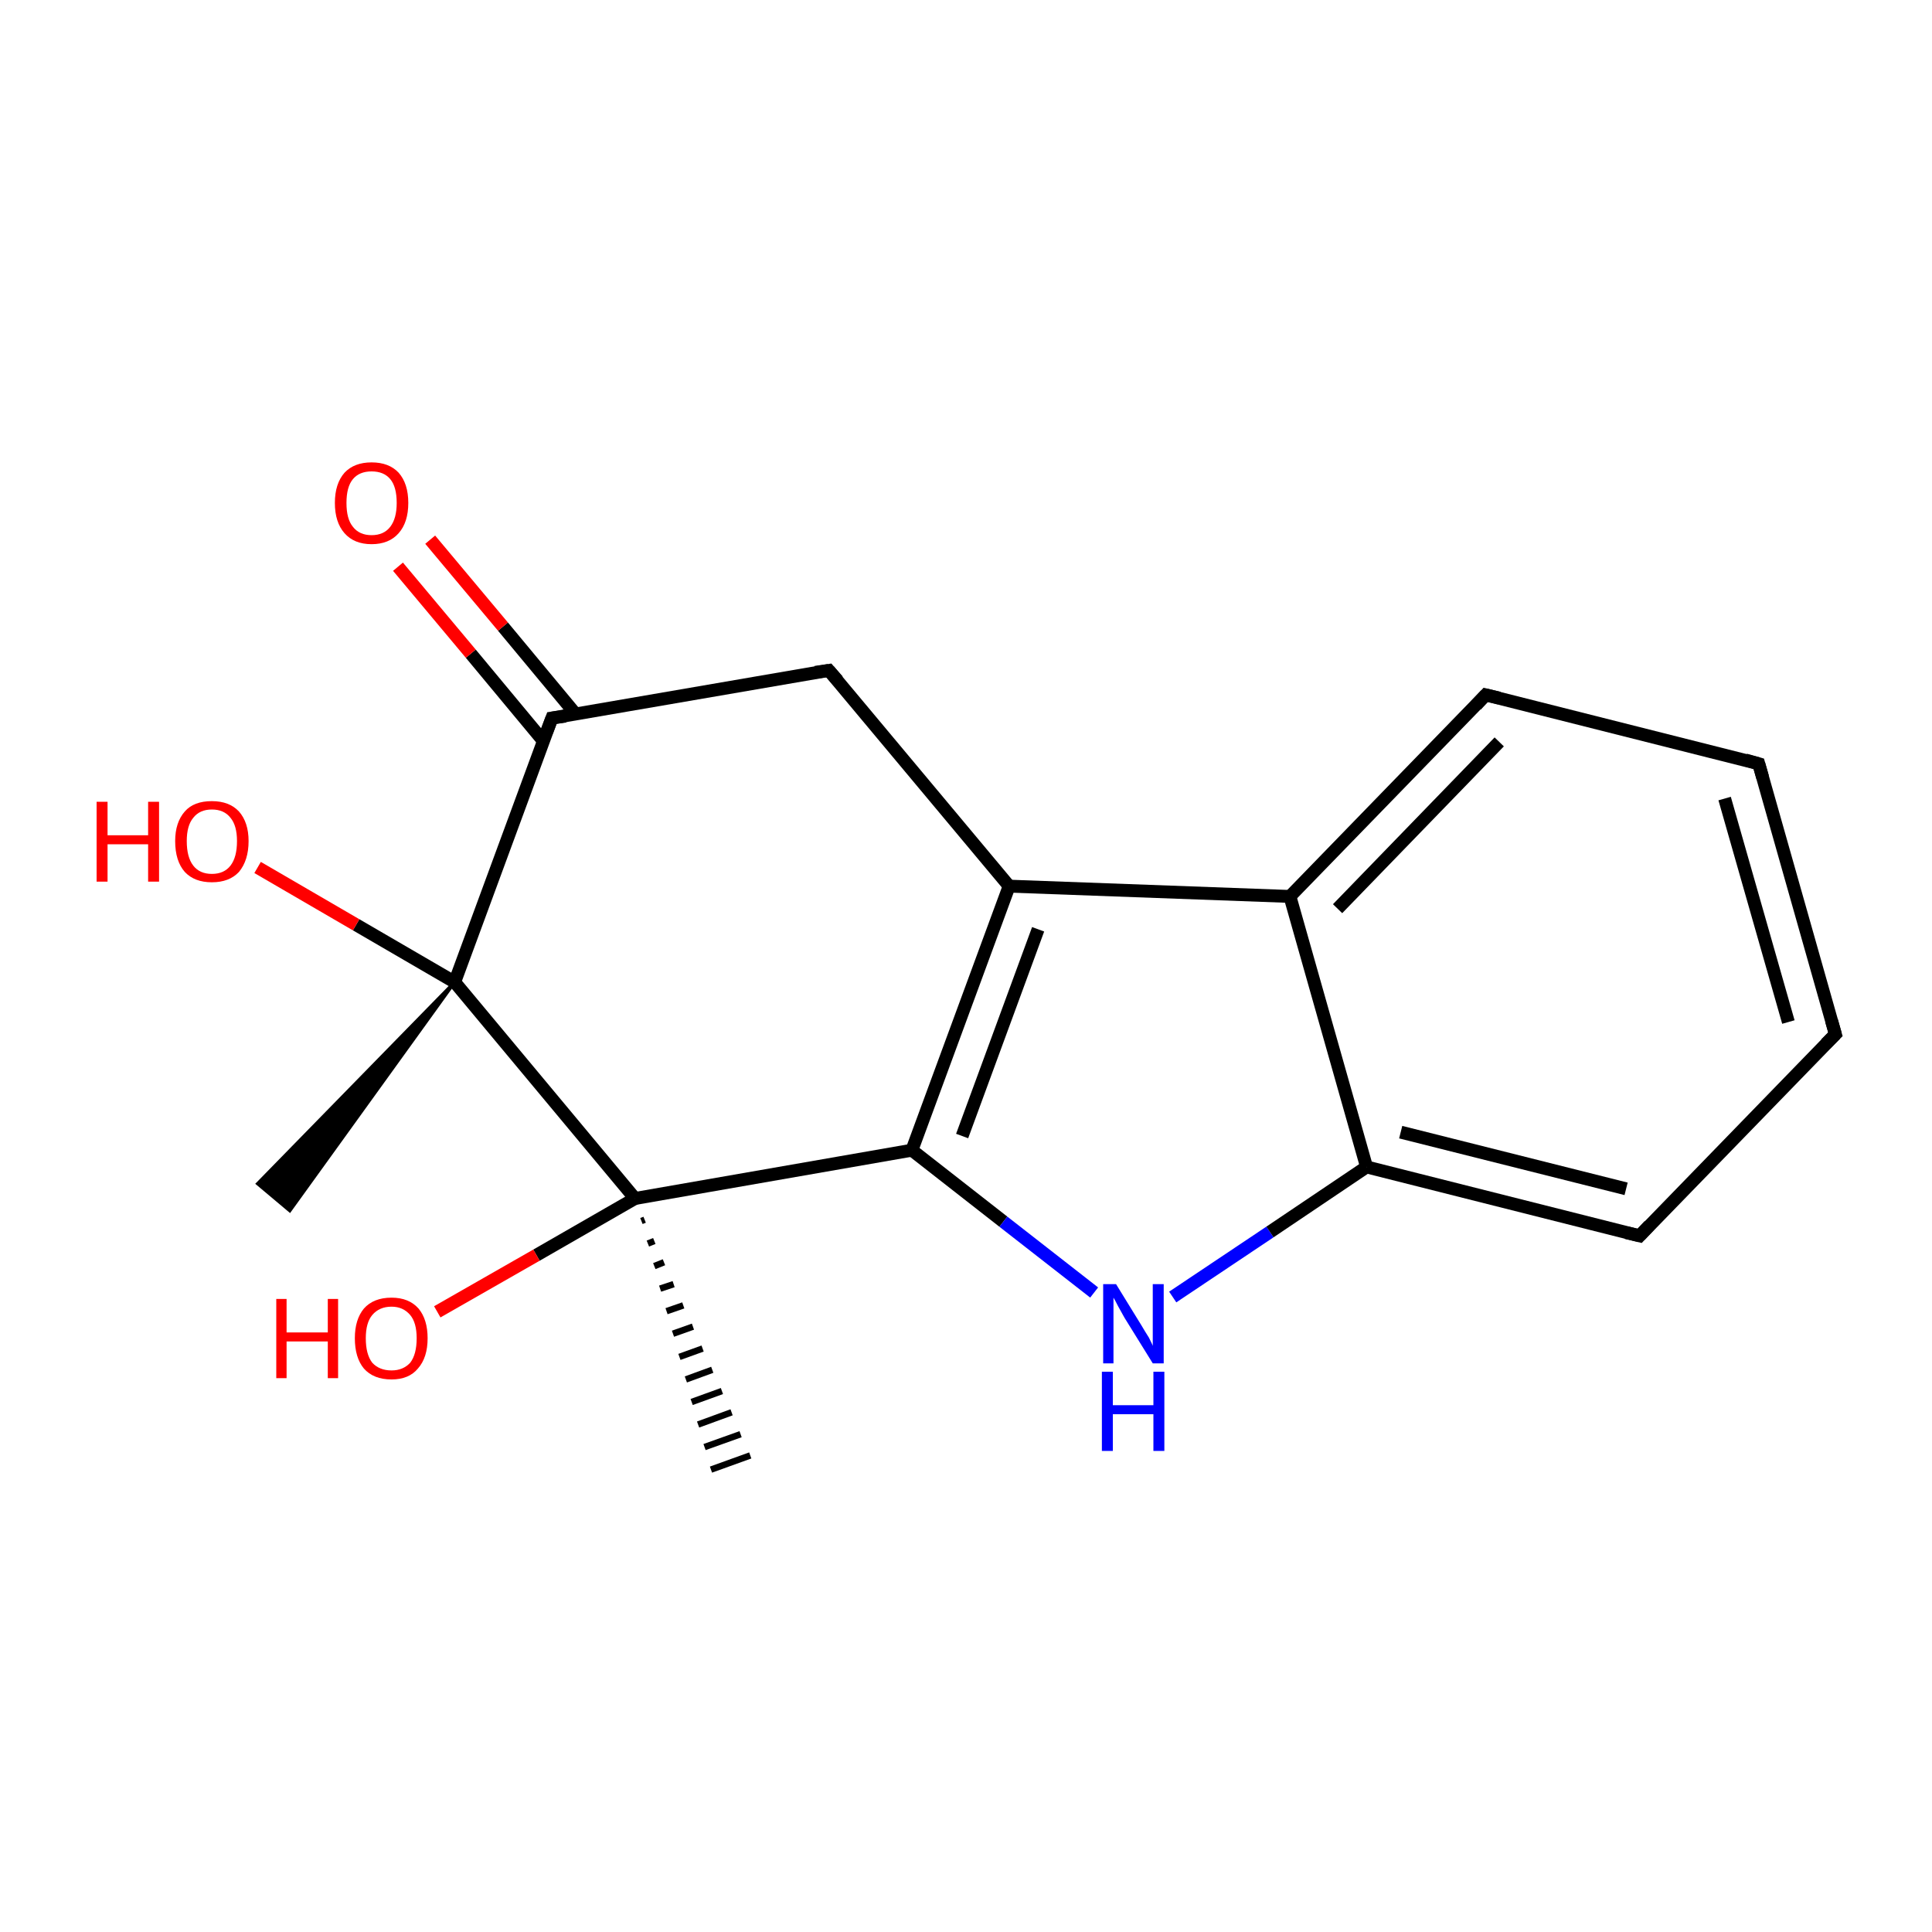 <?xml version='1.0' encoding='iso-8859-1'?>
<svg version='1.1' baseProfile='full'
              xmlns='http://www.w3.org/2000/svg'
                      xmlns:rdkit='http://www.rdkit.org/xml'
                      xmlns:xlink='http://www.w3.org/1999/xlink'
                  xml:space='preserve'
width='300px' height='300px' viewBox='0 0 300 300'>
<!-- END OF HEADER -->
<rect style='opacity:1.0;fill:#FFFFFF;stroke:none' width='300.0' height='300.0' x='0.0' y='0.0'> </rect>
<path class='bond-0 atom-1 atom-0' d='M 70.6,152.5 L 45.0,188.0 L 40.0,183.8 Z' style='fill:#000000;fill-rule:evenodd;fill-opacity:1;stroke:#000000;stroke-width:0.5px;stroke-linecap:butt;stroke-linejoin:miter;stroke-miterlimit:10;stroke-opacity:1;' />
<path class='bond-1 atom-1 atom-2' d='M 70.6,152.5 L 55.3,143.6' style='fill:none;fill-rule:evenodd;stroke:#000000;stroke-width:2.0px;stroke-linecap:butt;stroke-linejoin:miter;stroke-opacity:1' />
<path class='bond-1 atom-1 atom-2' d='M 55.3,143.6 L 40.0,134.7' style='fill:none;fill-rule:evenodd;stroke:#FF0000;stroke-width:2.0px;stroke-linecap:butt;stroke-linejoin:miter;stroke-opacity:1' />
<path class='bond-2 atom-1 atom-3' d='M 70.6,152.5 L 85.7,111.5' style='fill:none;fill-rule:evenodd;stroke:#000000;stroke-width:2.0px;stroke-linecap:butt;stroke-linejoin:miter;stroke-opacity:1' />
<path class='bond-3 atom-3 atom-4' d='M 89.4,110.9 L 78.1,97.3' style='fill:none;fill-rule:evenodd;stroke:#000000;stroke-width:2.0px;stroke-linecap:butt;stroke-linejoin:miter;stroke-opacity:1' />
<path class='bond-3 atom-3 atom-4' d='M 78.1,97.3 L 66.8,83.8' style='fill:none;fill-rule:evenodd;stroke:#FF0000;stroke-width:2.0px;stroke-linecap:butt;stroke-linejoin:miter;stroke-opacity:1' />
<path class='bond-3 atom-3 atom-4' d='M 84.4,115.1 L 73.1,101.5' style='fill:none;fill-rule:evenodd;stroke:#000000;stroke-width:2.0px;stroke-linecap:butt;stroke-linejoin:miter;stroke-opacity:1' />
<path class='bond-3 atom-3 atom-4' d='M 73.1,101.5 L 61.8,88.0' style='fill:none;fill-rule:evenodd;stroke:#FF0000;stroke-width:2.0px;stroke-linecap:butt;stroke-linejoin:miter;stroke-opacity:1' />
<path class='bond-4 atom-3 atom-5' d='M 85.7,111.5 L 128.7,104.1' style='fill:none;fill-rule:evenodd;stroke:#000000;stroke-width:2.0px;stroke-linecap:butt;stroke-linejoin:miter;stroke-opacity:1' />
<path class='bond-5 atom-5 atom-6' d='M 128.7,104.1 L 156.7,137.6' style='fill:none;fill-rule:evenodd;stroke:#000000;stroke-width:2.0px;stroke-linecap:butt;stroke-linejoin:miter;stroke-opacity:1' />
<path class='bond-6 atom-6 atom-7' d='M 156.7,137.6 L 141.6,178.6' style='fill:none;fill-rule:evenodd;stroke:#000000;stroke-width:2.0px;stroke-linecap:butt;stroke-linejoin:miter;stroke-opacity:1' />
<path class='bond-6 atom-6 atom-7' d='M 161.2,144.3 L 149.4,176.4' style='fill:none;fill-rule:evenodd;stroke:#000000;stroke-width:2.0px;stroke-linecap:butt;stroke-linejoin:miter;stroke-opacity:1' />
<path class='bond-7 atom-7 atom-8' d='M 141.6,178.6 L 155.8,189.7' style='fill:none;fill-rule:evenodd;stroke:#000000;stroke-width:2.0px;stroke-linecap:butt;stroke-linejoin:miter;stroke-opacity:1' />
<path class='bond-7 atom-7 atom-8' d='M 155.8,189.7 L 169.9,200.7' style='fill:none;fill-rule:evenodd;stroke:#0000FF;stroke-width:2.0px;stroke-linecap:butt;stroke-linejoin:miter;stroke-opacity:1' />
<path class='bond-8 atom-8 atom-9' d='M 182.1,201.4 L 197.2,191.3' style='fill:none;fill-rule:evenodd;stroke:#0000FF;stroke-width:2.0px;stroke-linecap:butt;stroke-linejoin:miter;stroke-opacity:1' />
<path class='bond-8 atom-8 atom-9' d='M 197.2,191.3 L 212.2,181.2' style='fill:none;fill-rule:evenodd;stroke:#000000;stroke-width:2.0px;stroke-linecap:butt;stroke-linejoin:miter;stroke-opacity:1' />
<path class='bond-9 atom-9 atom-10' d='M 212.2,181.2 L 254.6,191.9' style='fill:none;fill-rule:evenodd;stroke:#000000;stroke-width:2.0px;stroke-linecap:butt;stroke-linejoin:miter;stroke-opacity:1' />
<path class='bond-9 atom-9 atom-10' d='M 217.5,175.8 L 252.5,184.6' style='fill:none;fill-rule:evenodd;stroke:#000000;stroke-width:2.0px;stroke-linecap:butt;stroke-linejoin:miter;stroke-opacity:1' />
<path class='bond-10 atom-10 atom-11' d='M 254.6,191.9 L 285.0,160.6' style='fill:none;fill-rule:evenodd;stroke:#000000;stroke-width:2.0px;stroke-linecap:butt;stroke-linejoin:miter;stroke-opacity:1' />
<path class='bond-11 atom-11 atom-12' d='M 285.0,160.6 L 273.1,118.6' style='fill:none;fill-rule:evenodd;stroke:#000000;stroke-width:2.0px;stroke-linecap:butt;stroke-linejoin:miter;stroke-opacity:1' />
<path class='bond-11 atom-11 atom-12' d='M 277.7,158.7 L 267.8,124.0' style='fill:none;fill-rule:evenodd;stroke:#000000;stroke-width:2.0px;stroke-linecap:butt;stroke-linejoin:miter;stroke-opacity:1' />
<path class='bond-12 atom-12 atom-13' d='M 273.1,118.6 L 230.7,107.9' style='fill:none;fill-rule:evenodd;stroke:#000000;stroke-width:2.0px;stroke-linecap:butt;stroke-linejoin:miter;stroke-opacity:1' />
<path class='bond-13 atom-13 atom-14' d='M 230.7,107.9 L 200.3,139.2' style='fill:none;fill-rule:evenodd;stroke:#000000;stroke-width:2.0px;stroke-linecap:butt;stroke-linejoin:miter;stroke-opacity:1' />
<path class='bond-13 atom-13 atom-14' d='M 232.8,115.2 L 207.7,141.1' style='fill:none;fill-rule:evenodd;stroke:#000000;stroke-width:2.0px;stroke-linecap:butt;stroke-linejoin:miter;stroke-opacity:1' />
<path class='bond-14 atom-7 atom-15' d='M 141.6,178.6 L 98.6,186.1' style='fill:none;fill-rule:evenodd;stroke:#000000;stroke-width:2.0px;stroke-linecap:butt;stroke-linejoin:miter;stroke-opacity:1' />
<path class='bond-15 atom-15 atom-16' d='M 100.1,189.4 L 99.6,189.6' style='fill:none;fill-rule:evenodd;stroke:#000000;stroke-width:1.0px;stroke-linecap:butt;stroke-linejoin:miter;stroke-opacity:1' />
<path class='bond-15 atom-15 atom-16' d='M 101.6,192.7 L 100.6,193.1' style='fill:none;fill-rule:evenodd;stroke:#000000;stroke-width:1.0px;stroke-linecap:butt;stroke-linejoin:miter;stroke-opacity:1' />
<path class='bond-15 atom-15 atom-16' d='M 103.1,196.0 L 101.6,196.6' style='fill:none;fill-rule:evenodd;stroke:#000000;stroke-width:1.0px;stroke-linecap:butt;stroke-linejoin:miter;stroke-opacity:1' />
<path class='bond-15 atom-15 atom-16' d='M 104.6,199.4 L 102.5,200.1' style='fill:none;fill-rule:evenodd;stroke:#000000;stroke-width:1.0px;stroke-linecap:butt;stroke-linejoin:miter;stroke-opacity:1' />
<path class='bond-15 atom-15 atom-16' d='M 106.1,202.7 L 103.5,203.6' style='fill:none;fill-rule:evenodd;stroke:#000000;stroke-width:1.0px;stroke-linecap:butt;stroke-linejoin:miter;stroke-opacity:1' />
<path class='bond-15 atom-15 atom-16' d='M 107.6,206.0 L 104.5,207.1' style='fill:none;fill-rule:evenodd;stroke:#000000;stroke-width:1.0px;stroke-linecap:butt;stroke-linejoin:miter;stroke-opacity:1' />
<path class='bond-15 atom-15 atom-16' d='M 109.1,209.4 L 105.5,210.7' style='fill:none;fill-rule:evenodd;stroke:#000000;stroke-width:1.0px;stroke-linecap:butt;stroke-linejoin:miter;stroke-opacity:1' />
<path class='bond-15 atom-15 atom-16' d='M 110.6,212.7 L 106.5,214.2' style='fill:none;fill-rule:evenodd;stroke:#000000;stroke-width:1.0px;stroke-linecap:butt;stroke-linejoin:miter;stroke-opacity:1' />
<path class='bond-15 atom-15 atom-16' d='M 112.1,216.0 L 107.4,217.7' style='fill:none;fill-rule:evenodd;stroke:#000000;stroke-width:1.0px;stroke-linecap:butt;stroke-linejoin:miter;stroke-opacity:1' />
<path class='bond-15 atom-15 atom-16' d='M 113.6,219.3 L 108.4,221.2' style='fill:none;fill-rule:evenodd;stroke:#000000;stroke-width:1.0px;stroke-linecap:butt;stroke-linejoin:miter;stroke-opacity:1' />
<path class='bond-15 atom-15 atom-16' d='M 115.0,222.7 L 109.4,224.7' style='fill:none;fill-rule:evenodd;stroke:#000000;stroke-width:1.0px;stroke-linecap:butt;stroke-linejoin:miter;stroke-opacity:1' />
<path class='bond-15 atom-15 atom-16' d='M 116.5,226.0 L 110.4,228.2' style='fill:none;fill-rule:evenodd;stroke:#000000;stroke-width:1.0px;stroke-linecap:butt;stroke-linejoin:miter;stroke-opacity:1' />
<path class='bond-16 atom-15 atom-17' d='M 98.6,186.1 L 83.3,194.9' style='fill:none;fill-rule:evenodd;stroke:#000000;stroke-width:2.0px;stroke-linecap:butt;stroke-linejoin:miter;stroke-opacity:1' />
<path class='bond-16 atom-15 atom-17' d='M 83.3,194.9 L 67.9,203.7' style='fill:none;fill-rule:evenodd;stroke:#FF0000;stroke-width:2.0px;stroke-linecap:butt;stroke-linejoin:miter;stroke-opacity:1' />
<path class='bond-17 atom-15 atom-1' d='M 98.6,186.1 L 70.6,152.5' style='fill:none;fill-rule:evenodd;stroke:#000000;stroke-width:2.0px;stroke-linecap:butt;stroke-linejoin:miter;stroke-opacity:1' />
<path class='bond-18 atom-14 atom-6' d='M 200.3,139.2 L 156.7,137.6' style='fill:none;fill-rule:evenodd;stroke:#000000;stroke-width:2.0px;stroke-linecap:butt;stroke-linejoin:miter;stroke-opacity:1' />
<path class='bond-19 atom-14 atom-9' d='M 200.3,139.2 L 212.2,181.2' style='fill:none;fill-rule:evenodd;stroke:#000000;stroke-width:2.0px;stroke-linecap:butt;stroke-linejoin:miter;stroke-opacity:1' />
<path d='M 84.9,113.6 L 85.7,111.5 L 87.8,111.2' style='fill:none;stroke:#000000;stroke-width:2.0px;stroke-linecap:butt;stroke-linejoin:miter;stroke-miterlimit:10;stroke-opacity:1;' />
<path d='M 126.6,104.4 L 128.7,104.1 L 130.1,105.7' style='fill:none;stroke:#000000;stroke-width:2.0px;stroke-linecap:butt;stroke-linejoin:miter;stroke-miterlimit:10;stroke-opacity:1;' />
<path d='M 252.5,191.4 L 254.6,191.9 L 256.1,190.3' style='fill:none;stroke:#000000;stroke-width:2.0px;stroke-linecap:butt;stroke-linejoin:miter;stroke-miterlimit:10;stroke-opacity:1;' />
<path d='M 283.5,162.1 L 285.0,160.6 L 284.4,158.5' style='fill:none;stroke:#000000;stroke-width:2.0px;stroke-linecap:butt;stroke-linejoin:miter;stroke-miterlimit:10;stroke-opacity:1;' />
<path d='M 273.7,120.7 L 273.1,118.6 L 271.0,118.0' style='fill:none;stroke:#000000;stroke-width:2.0px;stroke-linecap:butt;stroke-linejoin:miter;stroke-miterlimit:10;stroke-opacity:1;' />
<path d='M 232.8,108.4 L 230.7,107.9 L 229.2,109.5' style='fill:none;stroke:#000000;stroke-width:2.0px;stroke-linecap:butt;stroke-linejoin:miter;stroke-miterlimit:10;stroke-opacity:1;' />
<path class='atom-2' d='M 15.0 124.5
L 16.7 124.5
L 16.7 129.7
L 23.0 129.7
L 23.0 124.5
L 24.7 124.5
L 24.7 136.9
L 23.0 136.9
L 23.0 131.1
L 16.7 131.1
L 16.7 136.9
L 15.0 136.9
L 15.0 124.5
' fill='#FF0000'/>
<path class='atom-2' d='M 27.2 130.6
Q 27.2 127.7, 28.7 126.0
Q 30.1 124.4, 32.9 124.4
Q 35.6 124.4, 37.1 126.0
Q 38.6 127.7, 38.6 130.6
Q 38.6 133.6, 37.1 135.4
Q 35.6 137.0, 32.9 137.0
Q 30.2 137.0, 28.7 135.4
Q 27.2 133.7, 27.2 130.6
M 32.9 135.7
Q 34.8 135.7, 35.8 134.4
Q 36.8 133.1, 36.8 130.6
Q 36.8 128.2, 35.8 127.0
Q 34.8 125.7, 32.9 125.7
Q 31.0 125.7, 30.0 127.0
Q 29.0 128.2, 29.0 130.6
Q 29.0 133.1, 30.0 134.4
Q 31.0 135.7, 32.9 135.7
' fill='#FF0000'/>
<path class='atom-4' d='M 52.0 78.1
Q 52.0 75.1, 53.5 73.4
Q 55.0 71.8, 57.7 71.8
Q 60.4 71.8, 61.9 73.4
Q 63.4 75.1, 63.4 78.1
Q 63.4 81.1, 61.9 82.8
Q 60.4 84.5, 57.7 84.5
Q 55.0 84.5, 53.5 82.8
Q 52.0 81.1, 52.0 78.1
M 57.7 83.1
Q 59.6 83.1, 60.6 81.8
Q 61.6 80.5, 61.6 78.1
Q 61.6 75.6, 60.6 74.4
Q 59.6 73.2, 57.7 73.2
Q 55.8 73.2, 54.8 74.4
Q 53.8 75.6, 53.8 78.1
Q 53.8 80.6, 54.8 81.8
Q 55.8 83.1, 57.7 83.1
' fill='#FF0000'/>
<path class='atom-8' d='M 173.3 199.4
L 177.3 205.9
Q 177.7 206.6, 178.4 207.7
Q 179.0 208.9, 179.0 209.0
L 179.0 199.4
L 180.7 199.4
L 180.7 211.7
L 179.0 211.7
L 174.6 204.6
Q 174.1 203.7, 173.6 202.8
Q 173.1 201.8, 172.9 201.5
L 172.9 211.7
L 171.3 211.7
L 171.3 199.4
L 173.3 199.4
' fill='#0000FF'/>
<path class='atom-8' d='M 171.1 213.0
L 172.8 213.0
L 172.8 218.2
L 179.1 218.2
L 179.1 213.0
L 180.8 213.0
L 180.8 225.3
L 179.1 225.3
L 179.1 219.6
L 172.8 219.6
L 172.8 225.3
L 171.1 225.3
L 171.1 213.0
' fill='#0000FF'/>
<path class='atom-17' d='M 42.9 201.7
L 44.5 201.7
L 44.5 206.9
L 50.9 206.9
L 50.9 201.7
L 52.5 201.7
L 52.5 214.0
L 50.9 214.0
L 50.9 208.3
L 44.5 208.3
L 44.5 214.0
L 42.9 214.0
L 42.9 201.7
' fill='#FF0000'/>
<path class='atom-17' d='M 55.1 207.8
Q 55.1 204.9, 56.5 203.2
Q 58.0 201.5, 60.8 201.5
Q 63.5 201.5, 65.0 203.2
Q 66.4 204.9, 66.4 207.8
Q 66.4 210.8, 64.9 212.5
Q 63.5 214.2, 60.8 214.2
Q 58.0 214.2, 56.5 212.5
Q 55.1 210.8, 55.1 207.8
M 60.8 212.8
Q 62.6 212.8, 63.7 211.6
Q 64.7 210.3, 64.7 207.8
Q 64.7 205.4, 63.7 204.2
Q 62.6 202.9, 60.8 202.9
Q 58.9 202.9, 57.8 204.2
Q 56.8 205.4, 56.8 207.8
Q 56.8 210.3, 57.8 211.6
Q 58.9 212.8, 60.8 212.8
' fill='#FF0000'/>
</svg>
